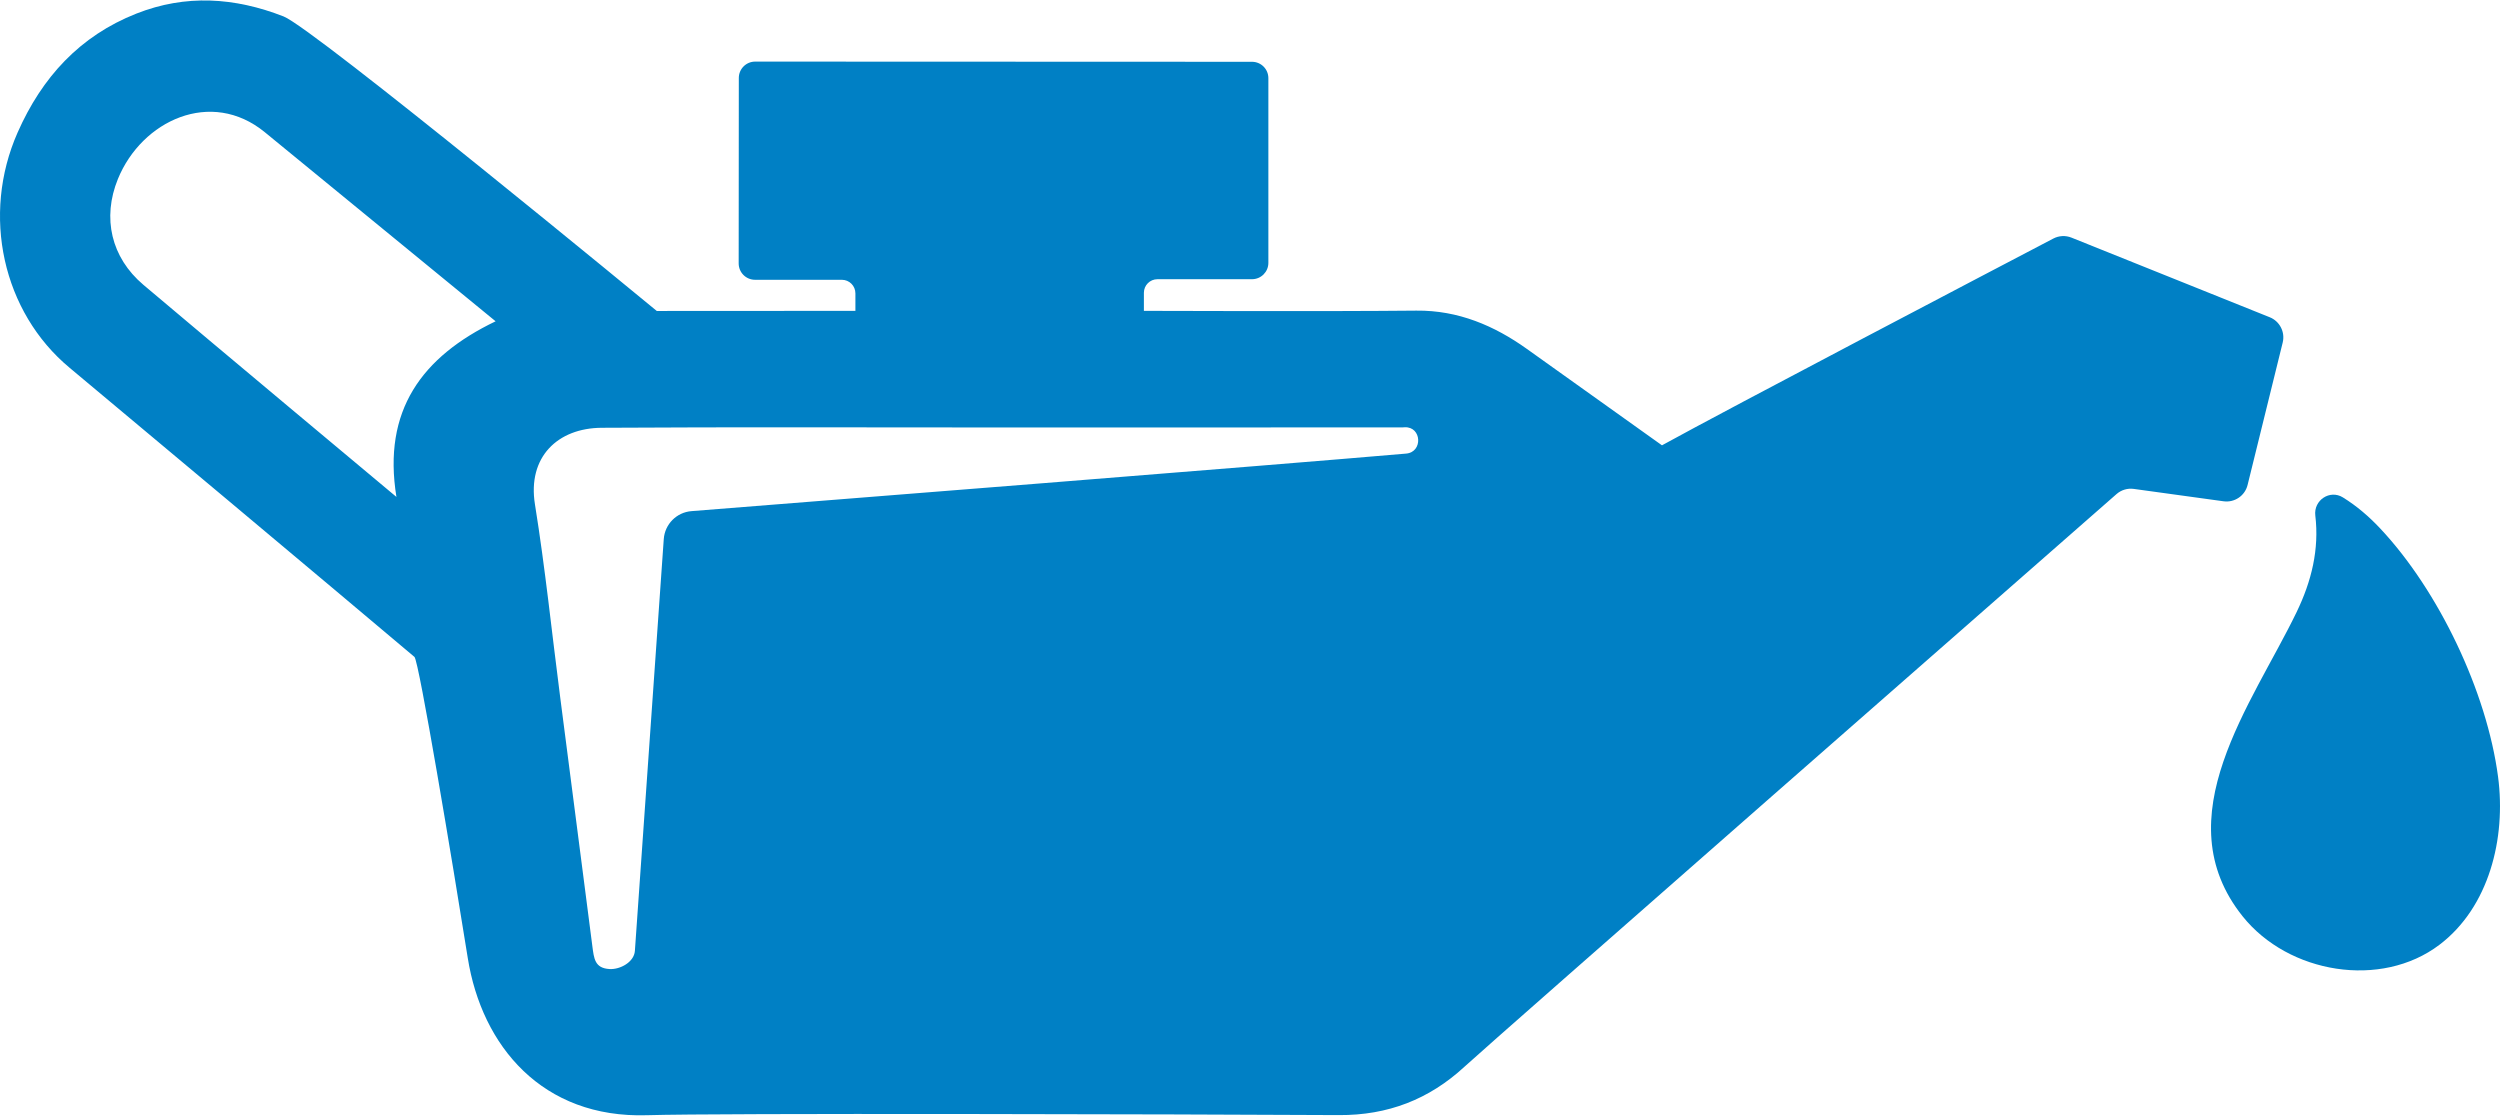 <?xml version="1.0" encoding="UTF-8"?>
<svg width="950px" height="424px" viewBox="0 0 950 424" version="1.1" xmlns="http://www.w3.org/2000/svg" xmlns:xlink="http://www.w3.org/1999/xlink">
    <!-- Generator: Sketch 41 (35326) - http://www.bohemiancoding.com/sketch -->
    <title>tool</title>
    <desc>Created with Sketch.</desc>
    <defs></defs>
    <g id="Page-1" stroke="none" stroke-width="1" fill="none" fill-rule="evenodd">
        <g id="tool" transform="translate(-1, 0)" fill="#0080C5">
            <g id="Group">
                <path d="M27.511,139.809 C41.227,151.206 128.587,224.372 158.49,249.629 C160.182,251.059 173.013,327.959 178.753,364.042 C184.077,397.51 207.101,425.034 246.87,423.782 C273.687,422.938 448.989,423.406 509.786,423.737 C528.363,423.838 544.054,417.79 557.564,405.299 C567.625,395.998 778.355,211.34 805.283,187.745 C807.079,186.172 809.464,185.459 811.829,185.785 L845.96,190.489 C850.135,191.065 854.07,188.395 855.079,184.303 L868.425,130.163 C869.407,126.18 867.306,122.08 863.499,120.552 L788.162,90.299 C785.927,89.402 783.411,89.528 781.277,90.644 C761.272,101.112 657.961,155.209 632.548,169.221 C632.548,169.221 597,143.853 581.223,132.594 C568.898,123.797 555.145,117.866 539.21,118.037 C506.274,118.391 437.335,118.126 435.679,118.126 L435.679,111.252 C435.679,108.406 437.987,106.099 440.832,106.099 L476.762,106.099 C480.197,106.099 482.981,103.315 482.981,99.88 L482.981,29.7 C482.981,26.266 480.198,23.482 476.765,23.481 L287.97,23.407 C284.536,23.406 281.751,26.187 281.749,29.621 L281.697,100.094 C281.694,103.531 284.48,106.318 287.916,106.318 L320.902,106.318 C323.748,106.318 326.055,108.625 326.055,111.472 L326.055,118.127 L250.582,118.169 C250.582,118.169 120.235,10.723 108.767,6.247 C90.189,-1.004 71.58,-2.236 52.843,5.16 C31.299,13.663 16.94,29.406 7.695,50.35 C-6.142,81.706 1.948,118.564 27.511,139.809 Z M229.635,162.557 C280.41,162.238 331.189,162.445 381.966,162.44 C432.602,162.436 483.237,162.42 533.873,162.417 C534.204,162.391 534.527,162.371 534.844,162.359 C541.279,162.13 541.756,171.808 535.342,172.364 C485.535,176.683 307.65,190.762 263.763,194.23 C258.105,194.676 253.628,199.196 253.231,204.857 C253.231,204.857 242.283,360.967 242.257,361.34 C241.959,365.589 236.668,368.467 232.641,368.238 C226.959,367.916 226.714,364.205 226.086,359.477 C224.981,351.151 223.937,342.816 222.861,334.485 C219.868,311.297 216.872,288.109 213.868,264.923 C210.709,240.538 208.191,215.956 204.283,191.676 C201.379,173.647 212.932,162.661 229.635,162.557 Z M45.805,68.015 C54.859,45.829 81.205,33.509 101.628,50.24 C101.846,50.419 189.335,122.092 189.335,122.092 C161.254,135.587 146.312,156.03 151.643,188.833 C145.418,183.628 81.674,130.388 55.46,108.206 C43.243,97.867 39.76,82.828 45.805,68.015 Z" id="Shape"></path>
                <path d="M905.436,200.771 C901.189,196.255 896.579,192.282 891.294,189.012 C886.331,185.941 880.125,190.098 880.818,195.893 C882.354,208.745 879.39,220.842 873.719,232.587 C856.865,267.495 823.157,310.677 853.222,348.227 C870.644,369.985 905.79,375.847 928,359.006 C946.812,344.741 953.356,318.61 950.267,295.203 C946.011,262.947 927.739,224.483 905.436,200.771 Z" id="Shape"></path>
            </g>
        </g>
    </g>
</svg>